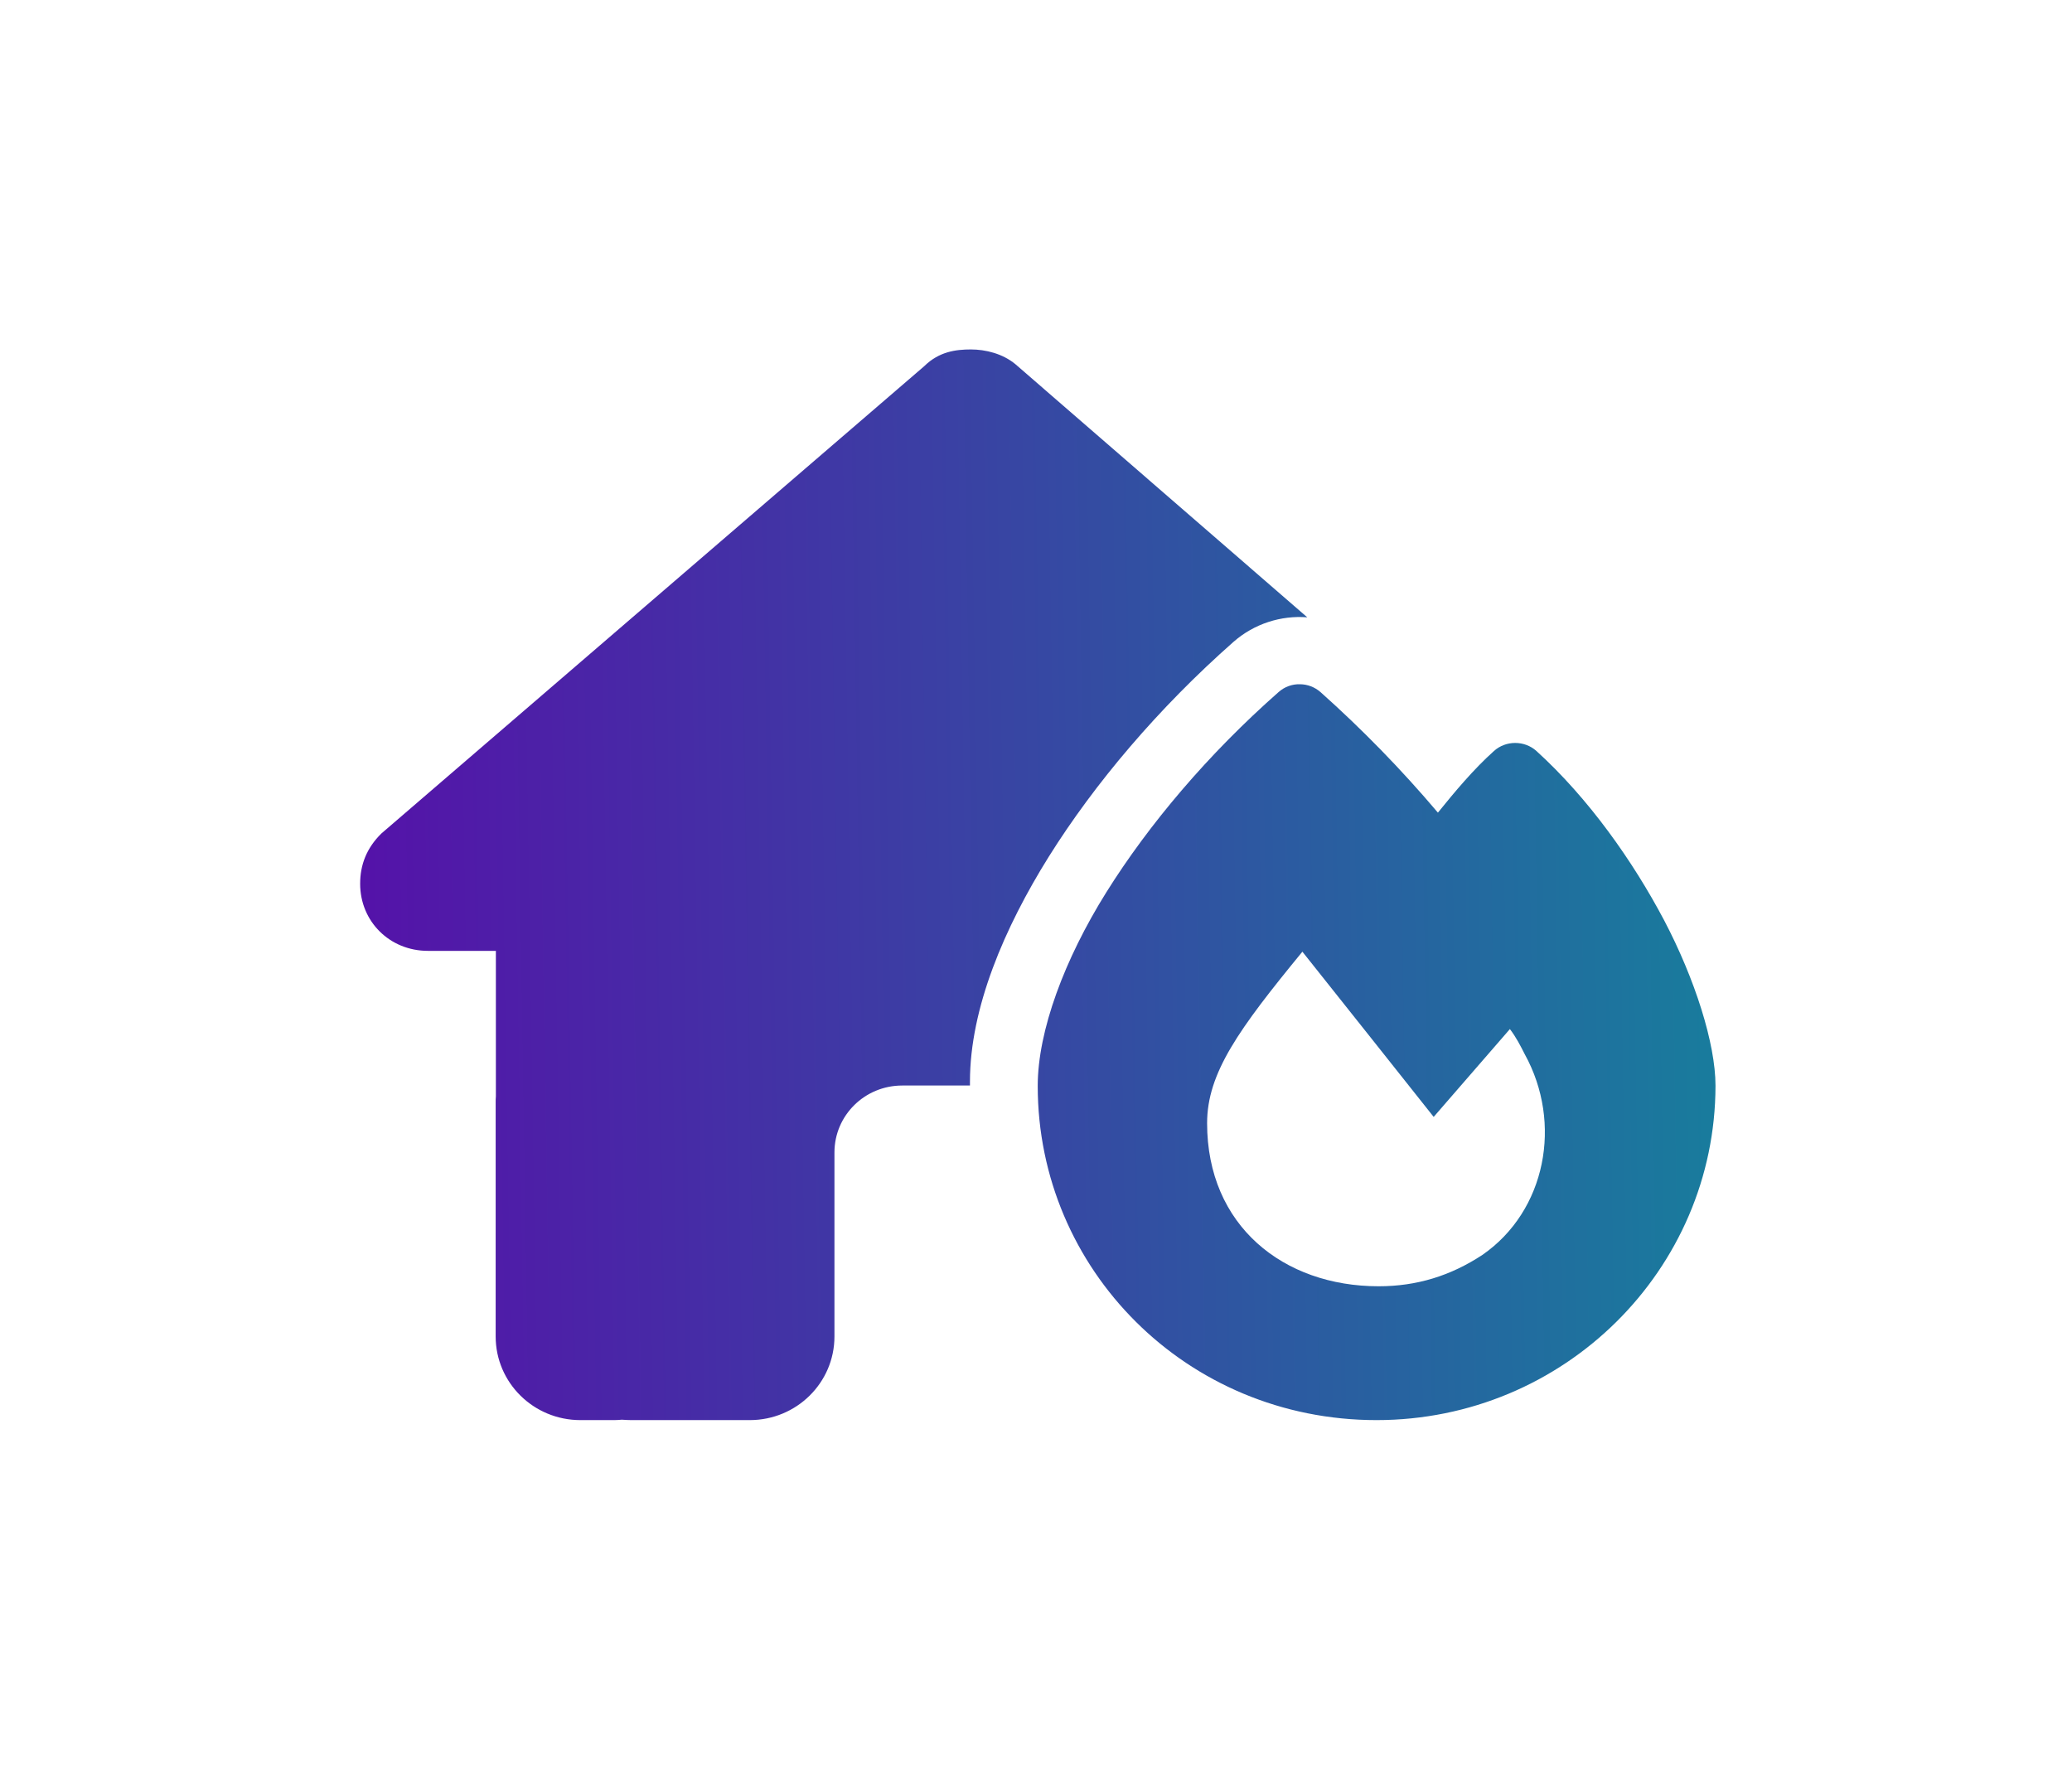 <svg width="143" height="122" viewBox="0 0 143 122" fill="none" xmlns="http://www.w3.org/2000/svg">
<g filter="url(#filter0_d_16_33)">
<path d="M69.942 70.637V70.911H65.266C62.68 70.911 60.59 72.975 60.59 75.529V84.764V88.228C60.59 91.417 57.974 94 54.745 94H51.237H46.576C46.357 94 46.137 93.986 45.918 93.971C45.743 93.986 45.568 94 45.392 94H43.054C39.824 94 37.209 91.417 37.209 88.228V72.066C37.209 71.936 37.209 71.791 37.223 71.662V61.618H32.532C29.902 61.618 27.856 59.597 27.856 56.986C27.856 55.687 28.294 54.532 29.317 53.522L66.786 21.27C67.809 20.259 68.978 20.115 70.001 20.115C71.024 20.115 72.193 20.404 73.07 21.125L93.222 38.601C91.424 38.457 89.568 39.034 88.136 40.289C82.963 44.849 78.55 50.059 75.379 55.124C72.324 60.016 69.942 65.557 69.942 70.637ZM94.127 43.753C97.006 46.321 99.71 49.092 102.238 52.079C103.392 50.651 104.693 49.092 106.11 47.822C106.929 47.086 108.215 47.086 109.033 47.822C112.643 51.098 115.697 55.427 117.86 59.525C119.978 63.566 121.396 68.01 121.396 70.925C121.381 83.61 110.962 94 98 94C84.892 94 74.619 83.596 74.619 70.94C74.619 67.13 76.475 62.181 79.353 57.577C82.276 52.902 86.382 48.038 91.249 43.753C91.658 43.392 92.184 43.204 92.71 43.219C93.222 43.219 93.733 43.406 94.142 43.767L94.127 43.753ZM105.307 82.6C109.691 79.57 110.86 73.509 108.229 68.746C107.937 68.169 107.645 67.592 107.206 67.015L101.946 73.076C101.946 73.076 93.47 62.397 92.885 61.675C88.501 67.015 86.309 70.045 86.309 73.509C86.309 80.58 91.57 84.764 98.146 84.764C100.777 84.764 103.115 84.043 105.307 82.6Z" fill="url(#paint0_linear_16_33)"/>
</g>
<defs>
<filter id="filter0_d_16_33" x="0.856" y="0.115" width="141.54" height="121.885" filterUnits="userSpaceOnUse" color-interpolation-filters="sRGB">
<feFlood flood-opacity="0" result="BackgroundImageFix"/>
<feColorMatrix in="SourceAlpha" type="matrix" values="0 0 0 0 0 0 0 0 0 0 0 0 0 0 0 0 0 0 127 0" result="hardAlpha"/>
<feOffset dx="-3" dy="4"/>
<feGaussianBlur stdDeviation="12"/>
<feComposite in2="hardAlpha" operator="out"/>
<feColorMatrix type="matrix" values="0 0 0 0 0 0 0 0 0 0 0 0 0 0 0 0 0 0 0.23 0"/>
<feBlend mode="normal" in2="BackgroundImageFix" result="effect1_dropShadow_16_33"/>
<feBlend mode="normal" in="SourceGraphic" in2="effect1_dropShadow_16_33" result="shape"/>
</filter>
<linearGradient id="paint0_linear_16_33" x1="11.957" y1="79.504" x2="128.863" y2="77.633" gradientUnits="userSpaceOnUse">
<stop stop-color="#5F00AB"/>
<stop offset="1" stop-color="#14849C"/>
</linearGradient>
</defs>
</svg>
